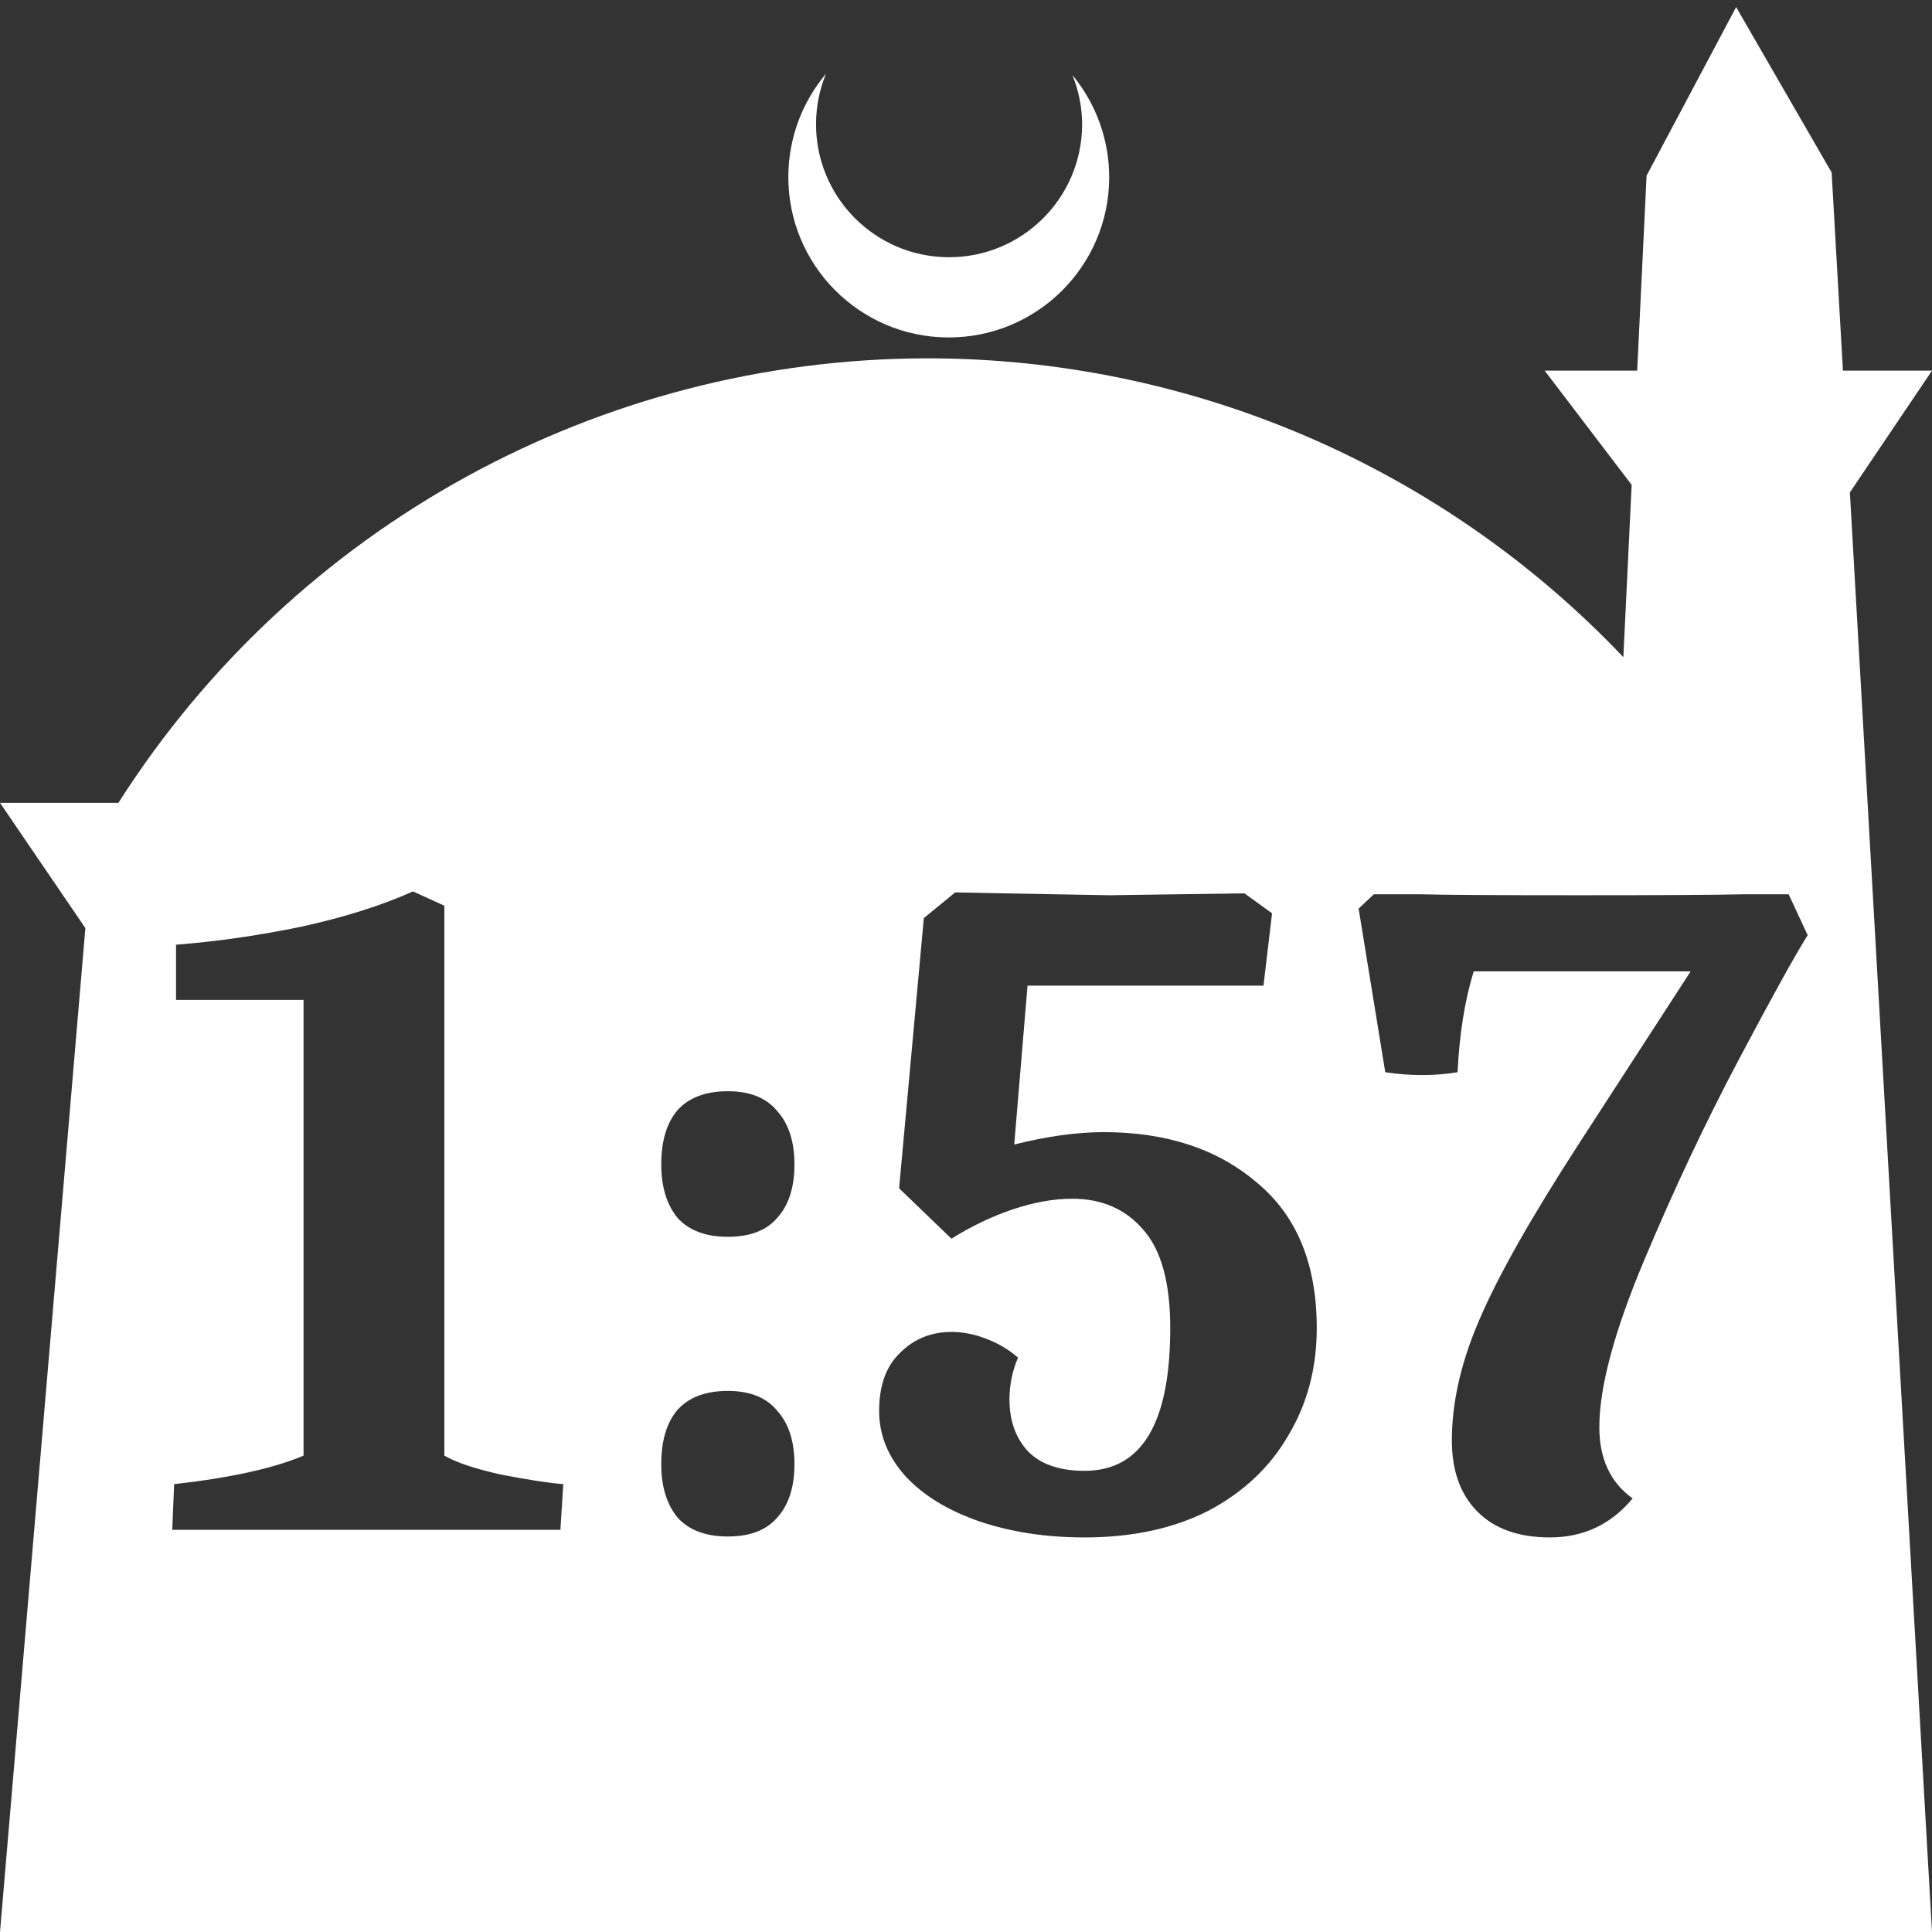 <?xml version="1.0" encoding="UTF-8" standalone="no"?>
<!-- Created with Inkscape (http://www.inkscape.org/) -->

<svg
   width="172.67mm"
   height="172.67mm"
   viewBox="0 0 172.67 172.67"
   version="1.1"
   id="svg1"
   xml:space="preserve"
   xmlns="http://www.w3.org/2000/svg"
   xmlns:svg="http://www.w3.org/2000/svg"><rect x="0" y="0" width="172.67" height="172.67" fill="#333333" stroke="none"/><defs
     id="defs1" /><g
     id="layer1"
     transform="translate(157.251,198.81)"><path
       id="path5"
       style="fill:#ffffff;fill-opacity:1;stroke-width:0.805;stroke-linecap:round;stroke-linejoin:round"
       d="M -2.086 -198.177 L -10.089 -183.113 L -10.93 -165.684 L -19.199 -165.684 L -11.423 -155.474 L -12.166 -140.079 C -28.353 -157.121 -50.824 -166.774 -74.327 -166.784 C -103.645 -166.774 -130.927 -151.792 -146.667 -127.059 L -157.251 -127.059 L -149.62 -115.86 L -157.251 -26.14 L -8.514 -26.14 L 15.419 -26.14 L 8.08 -154.802 L 15.419 -165.684 L 7.459 -165.684 L 6.449 -183.393 L -2.086 -198.177 z M -83.431 -192.216 C -85.585 -189.655 -86.775 -186.421 -86.795 -183.075 C -86.842 -175.155 -80.46 -168.697 -72.54 -168.651 C -64.621 -168.604 -58.163 -174.986 -58.117 -182.905 C -58.103 -186.26 -59.266 -189.514 -61.404 -192.1 C -60.831 -190.684 -60.537 -189.17 -60.537 -187.641 C -60.576 -181.074 -65.931 -175.782 -72.498 -175.82 C -79.065 -175.859 -84.358 -181.214 -84.319 -187.781 C -84.309 -189.303 -84.008 -190.808 -83.431 -192.216 z M -120.344 -119.139 L -117.538 -117.864 L -117.538 -68.717 C -116.461 -68.093 -114.761 -67.526 -112.437 -67.016 C -110.113 -66.563 -108.27 -66.279 -106.91 -66.166 L -107.165 -62.085 L -141.857 -62.085 L -141.687 -66.166 C -136.642 -66.733 -132.787 -67.583 -130.122 -68.717 L -130.122 -109.446 L -141.517 -109.446 L -141.517 -114.377 C -137.889 -114.66 -134.147 -115.199 -130.292 -115.993 C -126.438 -116.843 -123.122 -117.892 -120.344 -119.139 z M -71.878 -119.054 L -67.627 -118.969 C -61.618 -118.856 -58.444 -118.798 -58.104 -118.798 L -46.029 -118.969 L -43.563 -117.183 L -44.329 -110.721 L -65.416 -110.721 L -66.606 -96.521 C -63.659 -97.258 -60.994 -97.627 -58.614 -97.627 C -53.002 -97.627 -48.439 -96.124 -44.924 -93.12 C -41.353 -90.172 -39.567 -85.836 -39.567 -80.111 C -39.567 -76.54 -40.417 -73.337 -42.118 -70.503 C -43.762 -67.668 -46.142 -65.429 -49.26 -63.785 C -52.378 -62.198 -56.063 -61.405 -60.314 -61.405 C -63.772 -61.405 -66.918 -61.886 -69.752 -62.85 C -72.53 -63.814 -74.712 -65.146 -76.299 -66.846 C -77.887 -68.603 -78.68 -70.559 -78.68 -72.713 C -78.68 -74.981 -78.057 -76.71 -76.809 -77.9 C -75.562 -79.147 -74.032 -79.77 -72.218 -79.77 C -71.198 -79.77 -70.178 -79.572 -69.157 -79.176 C -68.08 -78.779 -67.116 -78.212 -66.266 -77.475 C -66.776 -76.284 -67.031 -75.037 -67.031 -73.734 C -67.031 -71.863 -66.493 -70.332 -65.416 -69.142 C -64.282 -67.952 -62.582 -67.357 -60.314 -67.357 C -55.213 -67.357 -52.662 -71.608 -52.662 -80.111 C -52.662 -84.136 -53.455 -87.055 -55.042 -88.869 C -56.629 -90.739 -58.755 -91.675 -61.42 -91.675 C -63.064 -91.675 -64.821 -91.363 -66.691 -90.739 C -68.562 -90.116 -70.404 -89.237 -72.218 -88.103 L -76.895 -92.61 L -74.684 -116.758 L -71.878 -119.054 z M -34.465 -118.884 L -30.299 -118.884 C -28.145 -118.827 -23.44 -118.798 -16.184 -118.798 C -8.645 -118.798 -3.742 -118.827 -1.474 -118.884 L 2.607 -118.884 L 4.308 -115.228 C 3.231 -113.527 1.19 -109.843 -1.815 -104.174 C -4.819 -98.505 -7.653 -92.497 -10.317 -86.148 C -12.982 -79.799 -14.313 -74.839 -14.313 -71.268 C -14.313 -68.433 -13.321 -66.308 -11.337 -64.891 C -13.265 -62.567 -15.731 -61.405 -18.735 -61.405 C -21.513 -61.405 -23.667 -62.17 -25.197 -63.7 C -26.728 -65.231 -27.493 -67.356 -27.493 -70.077 C -27.493 -73.479 -26.671 -77.078 -25.027 -80.876 C -23.383 -84.73 -20.436 -89.946 -16.184 -96.521 L -6.151 -111.996 L -25.538 -111.996 C -26.331 -109.445 -26.813 -106.441 -26.983 -102.983 C -28.003 -102.813 -29.052 -102.728 -30.129 -102.728 C -31.263 -102.728 -32.368 -102.813 -33.445 -102.983 L -35.826 -117.608 L -34.465 -118.884 z M -92.2 -101.283 C -90.216 -101.283 -88.742 -100.688 -87.778 -99.497 C -86.758 -98.364 -86.248 -96.777 -86.248 -94.736 C -86.248 -92.695 -86.758 -91.108 -87.778 -89.974 C -88.742 -88.84 -90.216 -88.273 -92.2 -88.273 C -94.184 -88.273 -95.686 -88.84 -96.706 -89.974 C -97.67 -91.164 -98.152 -92.752 -98.152 -94.736 C -98.152 -96.833 -97.67 -98.448 -96.706 -99.582 C -95.686 -100.716 -94.184 -101.283 -92.2 -101.283 z M -92.2 -74.499 C -90.216 -74.499 -88.742 -73.904 -87.778 -72.713 C -86.758 -71.58 -86.248 -69.992 -86.248 -67.951 C -86.248 -65.911 -86.758 -64.324 -87.778 -63.19 C -88.742 -62.056 -90.216 -61.489 -92.2 -61.489 C -94.184 -61.489 -95.686 -62.056 -96.706 -63.19 C -97.67 -64.38 -98.152 -65.967 -98.152 -67.951 C -98.152 -70.049 -97.67 -71.664 -96.706 -72.798 C -95.686 -73.932 -94.184 -74.499 -92.2 -74.499 z " /></g></svg>
